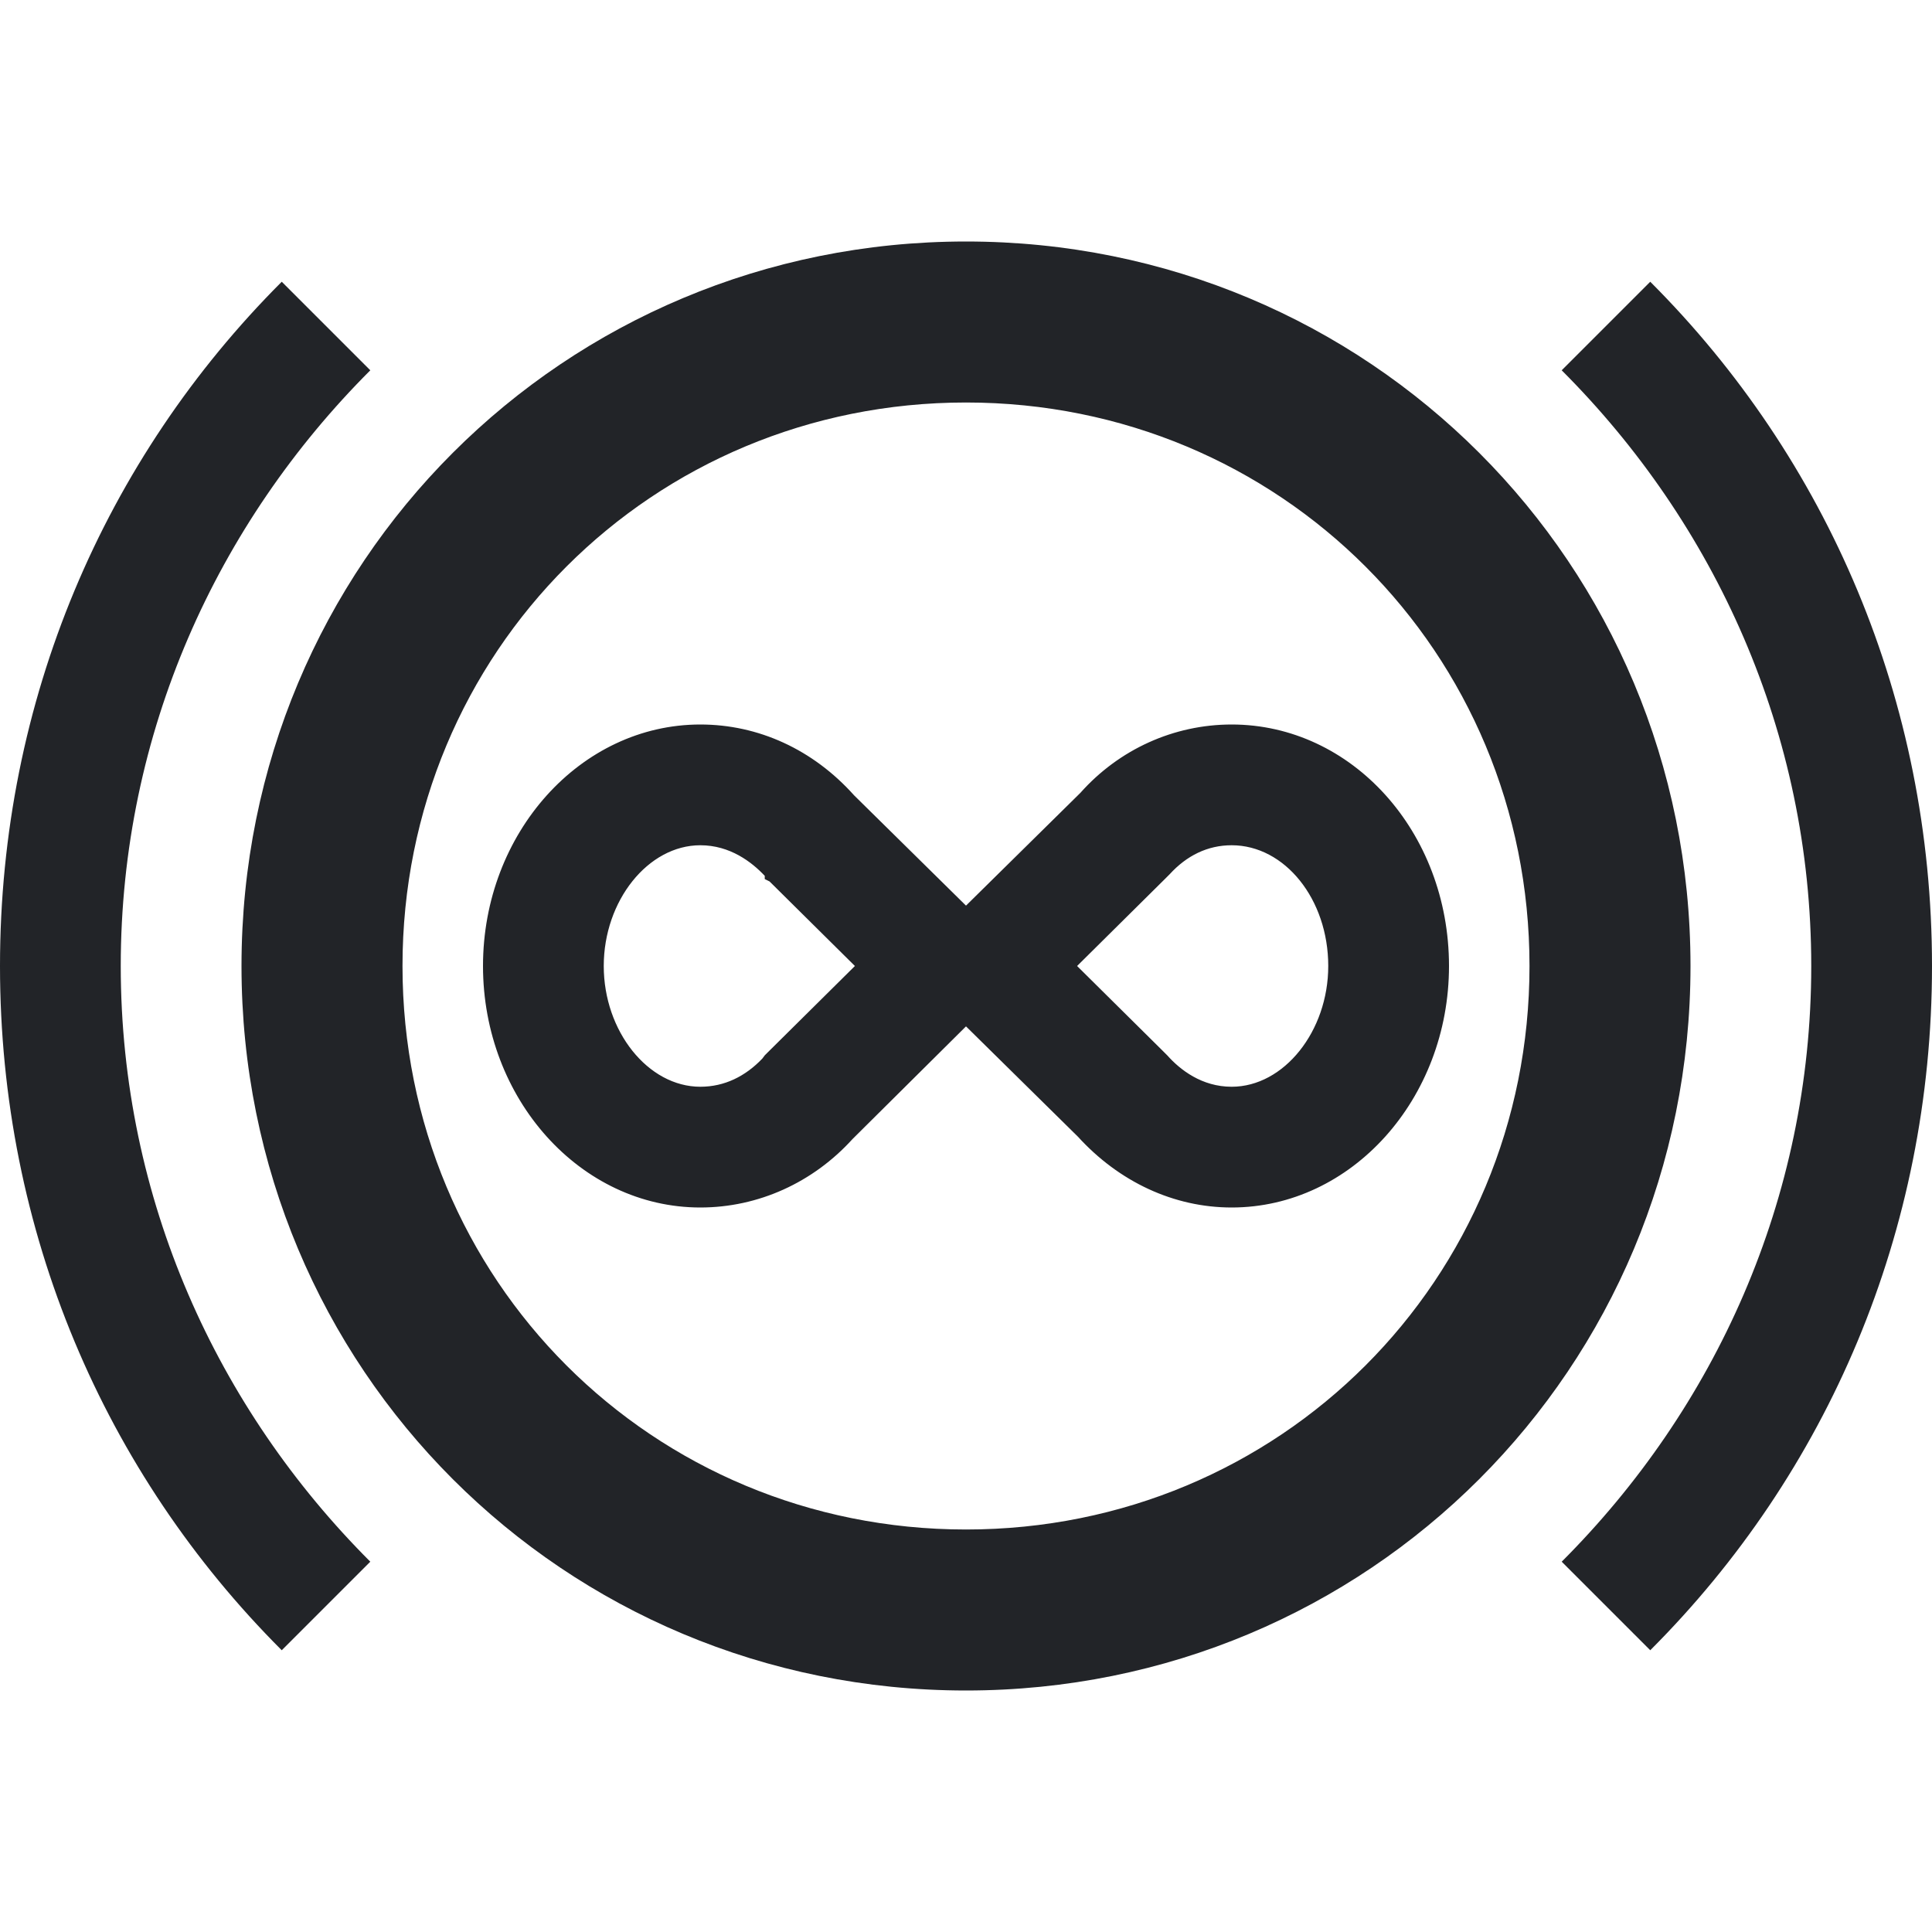 <?xml version="1.0" encoding="UTF-8"?><!DOCTYPE svg PUBLIC "-//W3C//DTD SVG 1.1//EN" "http://www.w3.org/Graphics/SVG/1.1/DTD/svg11.dtd"><svg fill="#222428" xmlns="http://www.w3.org/2000/svg" xmlns:xlink="http://www.w3.org/1999/xlink" version="1.1" id="mdi-car-brake-retarder" width="24" height="24" viewBox="0 0 24 24"><path d="M12 3C7 3 3 7 3 12S7 21 12 21 21 17 21 12 17 3 12 3M12 19C8.1 19 5 15.9 5 12S8.1 5 12 5 19 8.1 19 12 15.9 19 12 19M20.5 20.5C22.7 18.3 24 15.3 24 12S22.7 5.7 20.5 3.5L19.4 4.6C21.3 6.5 22.5 9.1 22.5 12S21.3 17.5 19.4 19.4L20.5 20.5M4.6 19.4C2.7 17.5 1.5 14.9 1.5 12S2.7 6.5 4.6 4.6L3.5 3.5C1.3 5.7 0 8.7 0 12S1.3 18.3 3.5 20.5L4.6 19.4M15.3 10.5C15.96 10.5 16.5 11.17 16.5 12C16.5 12.81 15.95 13.5 15.3 13.5C14.93 13.5 14.66 13.29 14.5 13.11L14.47 13.08L14.44 13.05L13.38 12L14.47 10.92L14.5 10.89L14.53 10.86C14.74 10.63 15 10.5 15.3 10.5M8.7 10.5C9.07 10.5 9.34 10.71 9.5 10.88L9.5 10.92L9.56 10.95L10.62 12L9.53 13.08L9.5 13.11L9.47 13.15C9.26 13.37 9 13.5 8.7 13.5C8.05 13.5 7.5 12.81 7.5 12S8.05 10.5 8.7 10.5M15.3 9C14.58 9 13.9 9.31 13.42 9.85L12 11.25L10.61 9.88C10.1 9.31 9.42 9 8.7 9C7.21 9 6 10.35 6 12S7.21 15 8.7 15C9.42 15 10.1 14.69 10.59 14.15L12 12.75L13.39 14.12C13.9 14.68 14.58 15 15.3 15C16.79 15 18 13.65 18 12C18 10.33 16.79 9 15.3 9Z" /></svg>